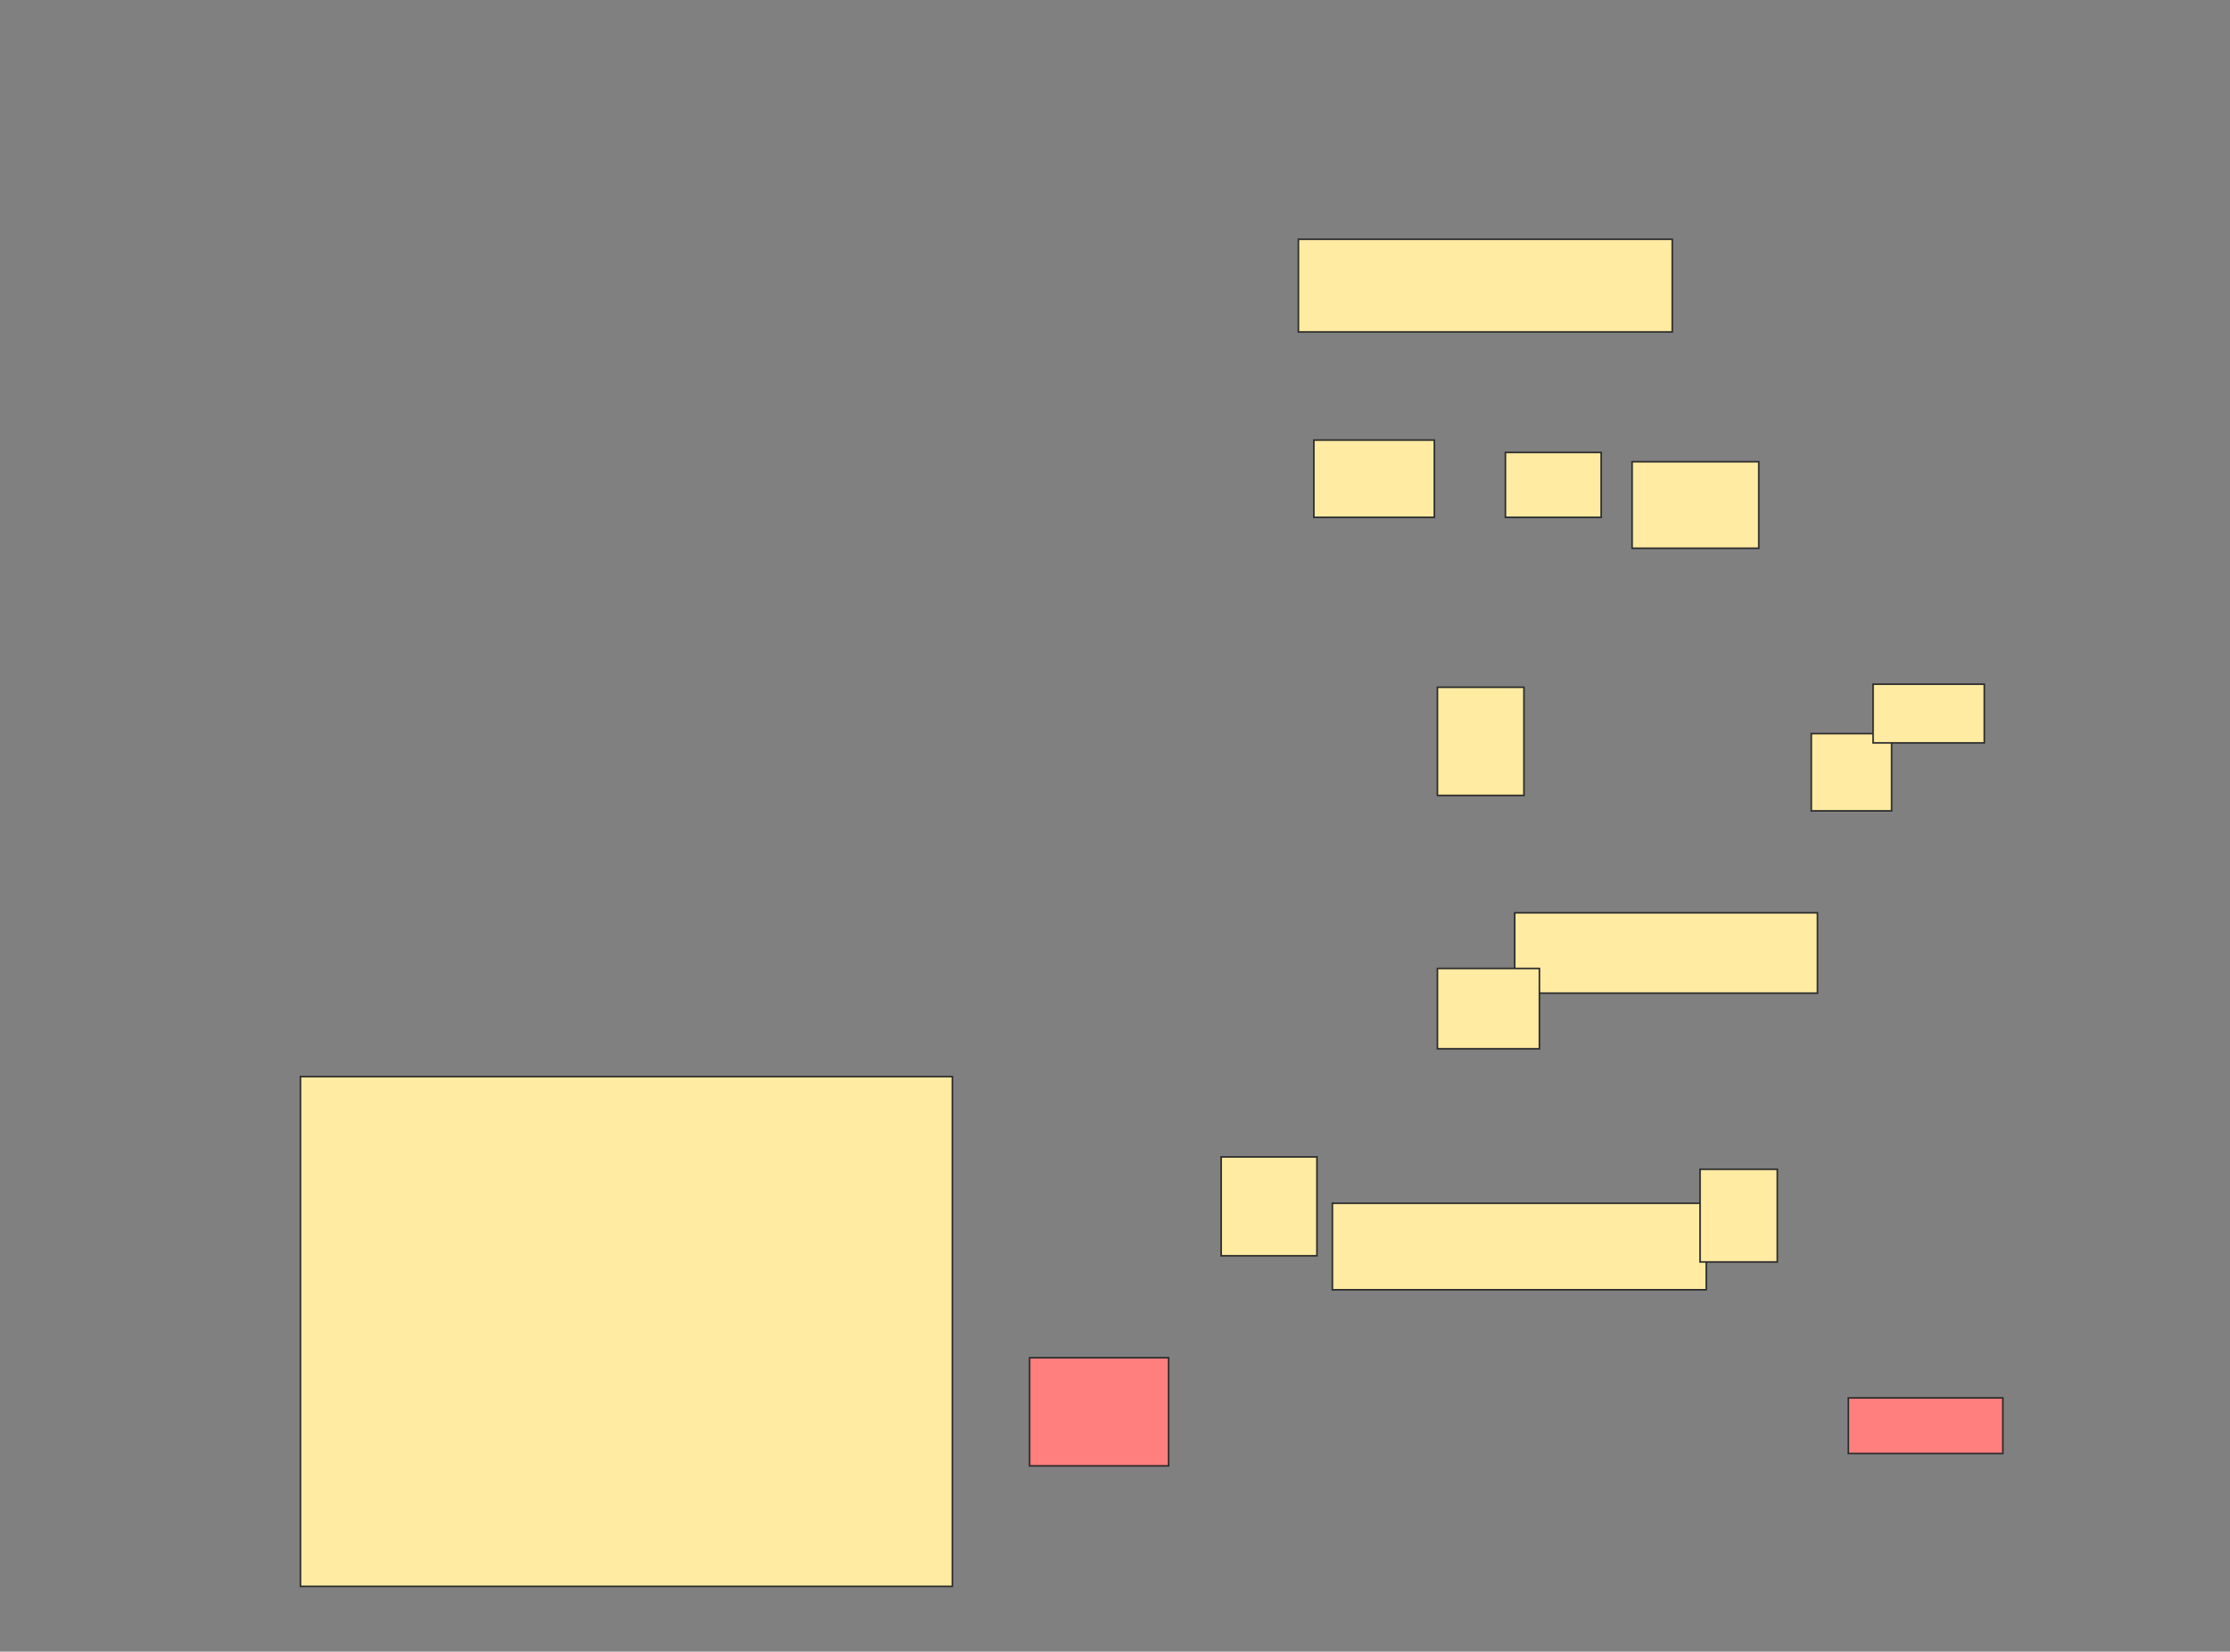 <svg xmlns="http://www.w3.org/2000/svg" width="1388" height="1028">
 <rect width="100%" height="100%" fill="#808080" stroke="none"/>
 <!-- Created with Image Occlusion Enhanced -->
 <g>
  <title>Labels</title>
 </g>
 <g>
  <title>Masks</title>
  <rect id="5146167bef29484581327c3f887fd5af-ao-1" height="57.692" width="232.692" y="148.923" x="808.154" stroke="#2D2D2D" fill="#FFEBA2"/>
  <rect id="5146167bef29484581327c3f887fd5af-ao-2" height="53.846" width="78.846" y="287.385" x="1015.846" stroke="#2D2D2D" fill="#FFEBA2"/>
  <g id="5146167bef29484581327c3f887fd5af-ao-3">
   <rect height="48.077" width="75" y="273.923" x="817.769" stroke="#2D2D2D" fill="#FFEBA2"/>
   <rect height="40.385" width="59.615" y="281.615" x="937" stroke="#2D2D2D" fill="#FFEBA2"/>
  </g>
  <rect id="5146167bef29484581327c3f887fd5af-ao-4" height="67.308" width="53.846" y="427.769" x="894.692" stroke="#2D2D2D" fill="#FFEBA2"/>
  <rect id="5146167bef29484581327c3f887fd5af-ao-5" height="50" width="188.462" y="568.154" x="942.769" stroke="#2D2D2D" fill="#FFEBA2"/>
  <rect id="5146167bef29484581327c3f887fd5af-ao-6" height="50" width="63.462" y="602.769" x="894.692" stroke="#2D2D2D" fill="#FFEBA2"/>
  <rect id="5146167bef29484581327c3f887fd5af-ao-7" height="48.077" width="50" y="456.615" x="1127.385" stroke="#2D2D2D" fill="#FFEBA2"/>
  <rect id="5146167bef29484581327c3f887fd5af-ao-8" height="36.538" width="69.231" y="425.846" x="1165.846" stroke="#2D2D2D" fill="#FFEBA2"/>
  <rect id="5146167bef29484581327c3f887fd5af-ao-9" height="53.846" width="232.692" y="748.923" x="829.308" stroke="#2D2D2D" fill="#FFEBA2"/>
  <g id="5146167bef29484581327c3f887fd5af-ao-10" class="qshape">
   <rect height="34.615" width="96.154" y="870.077" x="1150.462" stroke="#2D2D2D" fill="#FF7E7E" class="qshape"/>
   <rect height="67.308" width="86.538" y="845.077" x="640.846" stroke="#2D2D2D" fill="#FF7E7E" class="qshape"/>
  </g>
  <g id="5146167bef29484581327c3f887fd5af-ao-11">
   <rect height="57.692" width="48.077" y="727.769" x="1058.154" stroke="#2D2D2D" fill="#FFEBA2"/>
   <rect height="61.538" width="59.615" y="720.077" x="760.077" stroke="#2D2D2D" fill="#FFEBA2"/>
  </g>
  <rect id="5146167bef29484581327c3f887fd5af-ao-12" height="317.308" width="405.769" y="670.077" x="187" stroke-linecap="null" stroke-linejoin="null" stroke-dasharray="null" stroke="#2D2D2D" fill="#FFEBA2"/>
 </g>
</svg>